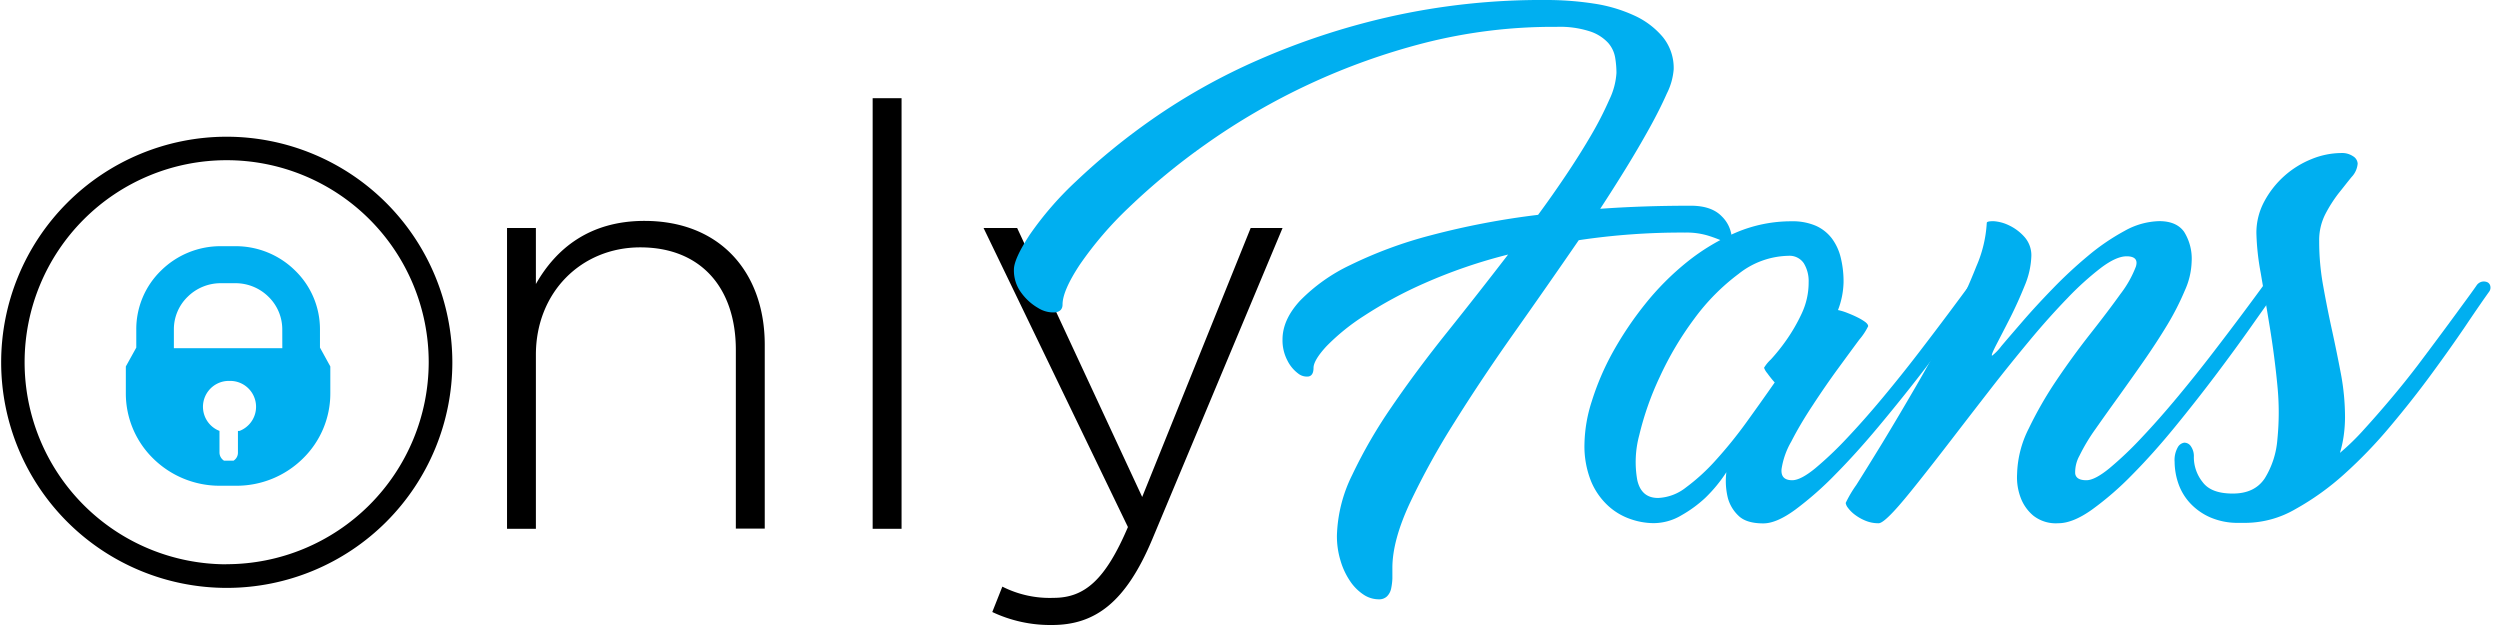 <svg id="icon-logo" viewBox="0 0 512 128">
	<path class="svg-logo-color-1" fill="#000" fill-rule="evenodd" d="M46.32 28a46.2 46.2 0 1 0 46.32 46.17A46.26 46.26 0 0 0 46.32 28zm0 87.57a41.38 41.38 0 1 1 41.48-41.4 41.44 41.44 0 0 1-41.48 41.38z">
	</path>
	<path class="svg-logo-color-1" fill="#000" d="M103.84 108.3h5.91V72.66c0-12.8 9.3-22 21.38-22 12.44 0 19.57 8.33 19.57 21v36.6h5.92V70.61c0-14.74-9.06-25.37-24.64-25.37-11.23 0-18.12 5.68-22.23 12.93V46.69h-5.91zm74.88-88.19h5.92v88.19h-5.92zM215.44 128c8.82 0 15.1-4.6 20.53-17.52l26.7-63.79h-6.53l-22.22 55.09-25.61-55.09h-6.88L231 107.94c-4.59 10.75-8.82 14.5-15.22 14.5a21.43 21.43 0 0 1-10.5-2.3l-2.06 5.2a27.76 27.76 0 0 0 12.22 2.66z">
	</path>
	<path d="M327.73 42.75q2.59-3.95 5.24-8.25c1.77-2.87 3.37-5.62 4.83-8.25s2.64-5 3.57-7.1a13.26 13.26 0 0 0 1.4-4.93 10.06 10.06 0 0 0-2.23-6.64 16.59 16.59 0 0 0-5.86-4.41 30.52 30.52 0 0 0-8.29-2.44 63.33 63.33 0 0 0-9.65-.73 141.77 141.77 0 0 0-32.31 3.47 148.64 148.64 0 0 0-27 8.92 126.3 126.3 0 0 0-21.41 12 134.24 134.24 0 0 0-15.61 12.71 67 67 0 0 0-9.54 11q-3.22 4.94-3.22 7.11a7.63 7.63 0 0 0 1.56 4.82 11.09 11.09 0 0 0 3.42 3.06 5.85 5.85 0 0 0 3.42.89c1-.11 1.56-.64 1.56-1.61 0-1.87 1.17-4.58 3.52-8.15a73.59 73.59 0 0 1 10-11.67 136.24 136.24 0 0 1 15.66-12.91 136.18 136.18 0 0 1 44.76-20.8 106.81 106.81 0 0 1 27.26-3.34 19.91 19.91 0 0 1 6.85.94 8.75 8.75 0 0 1 3.68 2.33 6.11 6.11 0 0 1 1.45 3.06 19.46 19.46 0 0 1 .26 3.11 14.64 14.64 0 0 1-1.45 5.45 70.32 70.32 0 0 1-3.78 7.37q-2.34 4-5.19 8.24T315 44a161.29 161.29 0 0 0-22 4.2 87.7 87.7 0 0 0-16.44 6.07 35.86 35.86 0 0 0-10.32 7.32q-3.58 3.89-3.58 7.93a8.88 8.88 0 0 0 1 4.31 7.42 7.42 0 0 0 2.17 2.64 2.85 2.85 0 0 0 2.18.63q1-.21 1-1.77c0-1 .88-2.5 2.64-4.41a43.89 43.89 0 0 1 7.68-6.22 86 86 0 0 1 12.41-6.7 106.11 106.11 0 0 1 17.12-5.87q-6.23 8.1-12.5 15.93t-11.31 15.2a100.58 100.58 0 0 0-8.14 14.05 29.71 29.71 0 0 0-3.11 12.4 17.14 17.14 0 0 0 .73 5.08 15 15 0 0 0 1.92 4.15 9.93 9.93 0 0 0 2.75 2.8 5.62 5.62 0 0 0 3.21 1 2.27 2.27 0 0 0 1.66-.62 3.15 3.15 0 0 0 .83-1.56 12.43 12.43 0 0 0 .26-2.07v-2.18q0-5.6 3.58-13.28a154.49 154.49 0 0 1 9.13-16.55q5.54-8.86 12.29-18.41t13.17-18.88a142.27 142.27 0 0 1 21.78-1.56 15.24 15.24 0 0 1 4.51.57 27.84 27.84 0 0 1 3 1.09 9.79 9.79 0 0 0 1.6.63c.32.06.47-.21.47-.83a6.83 6.83 0 0 0-2.07-4.78q-2.08-2.17-6.33-2.18-9.85 0-18.57.63z" fill="#00aff0" class="svg-logo-color-2">
	</path>
	<path d="M399.14 64.07q-2.75 3.68-6.17 8.14t-7.26 9.08q-3.84 4.62-7.41 8.4a73 73 0 0 1-6.54 6.22q-3 2.45-4.72 2.44c-1.59 0-2.31-.76-2.18-2.28a16 16 0 0 1 2-5.65Q368.6 87 371.24 83c1.77-2.7 3.49-5.2 5.19-7.52s3.14-4.29 4.35-5.92a13 13 0 0 0 1.82-2.75c0-.27-.21-.57-.62-.88a10.7 10.7 0 0 0-1.56-.93c-.62-.31-1.28-.6-2-.88a11.65 11.65 0 0 0-2-.62 16.76 16.76 0 0 0 1.14-5.71 20.51 20.51 0 0 0-.57-5 10.82 10.82 0 0 0-1.81-3.94 8.45 8.45 0 0 0-3.27-2.6 12 12 0 0 0-5-.93 28.79 28.79 0 0 0-11.31 2.28 43 43 0 0 0-10.11 6.07 55.54 55.54 0 0 0-8.61 8.66 70.56 70.56 0 0 0-6.64 9.91 54 54 0 0 0-4.24 9.93 30 30 0 0 0-1.5 8.71 19.28 19.28 0 0 0 1.35 7.68 14.21 14.21 0 0 0 3.47 5 13 13 0 0 0 4.62 2.75 14.58 14.58 0 0 0 4.66.83 11.15 11.15 0 0 0 5.76-1.61 25.69 25.69 0 0 0 4.84-3.53 29.77 29.77 0 0 0 4.36-5.29 14.52 14.52 0 0 0 .31 5.29 7.8 7.8 0 0 0 2.13 3.58c1.07 1.08 2.78 1.61 5.13 1.61q2.7 0 6.53-2.8a67.86 67.86 0 0 0 8.15-7.16q4.31-4.35 8.86-9.8t8.61-10.69q4.05-5.23 7.37-9.8t5.18-7.16a1.58 1.58 0 0 0 .31-1.19 1 1 0 0 0-.57-.78 2 2 0 0 0-1.14-.1 1.79 1.79 0 0 0-1.19.83q-1.35 1.84-4.1 5.53zM335.31 98.3a21.12 21.12 0 0 1 .41-9.18 61.29 61.29 0 0 1 4.2-11.93A66.19 66.19 0 0 1 347 65.26a43.71 43.71 0 0 1 9.08-9.18 16.91 16.91 0 0 1 10.16-3.69 3.53 3.53 0 0 1 3.17 1.51 7 7 0 0 1 1 3.89 14.9 14.9 0 0 1-1.45 6.48 35.51 35.51 0 0 1-3.16 5.45 38.63 38.63 0 0 1-3.12 3.89 7.67 7.67 0 0 0-1.4 1.71 3.66 3.66 0 0 0 .68 1.14 22.74 22.74 0 0 0 1.5 1.87q-2.79 4-5.86 8.25a89.42 89.42 0 0 1-6.17 7.62 40.2 40.2 0 0 1-6.12 5.61 9.85 9.85 0 0 1-5.7 2.17c-2.33.02-3.75-1.22-4.3-3.68z" fill="#00aff0" class="svg-logo-color-2">
	</path>
	<path d="M428.44 104.37a63.22 63.22 0 0 0 8.25-7.16q4.31-4.35 8.76-9.8t8.4-10.69q3.94-5.23 7.16-9.8t5.08-7.16a1.58 1.58 0 0 0 .31-1.19 1 1 0 0 0-.57-.78 2 2 0 0 0-1.14-.1 1.79 1.79 0 0 0-1.19.83q-1.35 1.86-4.1 5.55t-6.17 8.14q-3.42 4.46-7.26 9.08t-7.42 8.4a71.72 71.72 0 0 1-6.55 6.22q-3 2.45-4.72 2.44-2.07 0-2.28-1.35a7 7 0 0 1 .88-3.68 38.2 38.2 0 0 1 3.27-5.45q2.18-3.11 4.72-6.63c1.69-2.36 3.42-4.79 5.18-7.32s3.37-5 4.83-7.42a54.81 54.81 0 0 0 3.57-7 15.34 15.34 0 0 0 1.4-5.91 10.37 10.37 0 0 0-1.55-6.12q-1.56-2.18-5.08-2.18a15.16 15.16 0 0 0-7.11 2 44.71 44.71 0 0 0-7.52 5.14 91.24 91.24 0 0 0-7.15 6.64q-3.43 3.53-6.12 6.64t-4.41 5.13a10.4 10.4 0 0 1-1.92 2c-.21 0 .09-.76.88-2.29s1.73-3.33 2.8-5.44 2.06-4.32 3-6.64a17 17 0 0 0 1.35-6 5.66 5.66 0 0 0-1.46-4 9.91 9.91 0 0 0-3.16-2.34 8.46 8.46 0 0 0-3.11-.83c-.93 0-1.4.09-1.4.37a25.81 25.81 0 0 1-2.13 8.87 127.75 127.75 0 0 1-5.34 11.72q-3.21 6.27-6.95 12.71t-6.97 11.76q-3.21 5.24-5.34 8.61A24 24 0 0 0 378 103a2.12 2.12 0 0 0 .46 1 6.82 6.82 0 0 0 1.4 1.4 9.54 9.54 0 0 0 2.18 1.24 6.88 6.88 0 0 0 2.7.52c.55 0 1.54-.78 3-2.33s3.15-3.62 5.19-6.18 4.32-5.48 6.84-8.76 5.12-6.64 7.78-10.07 5.36-6.77 8.09-10.06 5.35-6.2 7.83-8.76a60.35 60.35 0 0 1 6.85-6.18q3.1-2.32 5.19-2.33c1.72 0 2.36.71 1.91 2.13a22.25 22.25 0 0 1-3.16 5.6q-2.49 3.48-6.12 8.09t-6.95 9.54a78.94 78.94 0 0 0-5.7 9.91 21.72 21.72 0 0 0-2.39 9.34 11.76 11.76 0 0 0 .83 5.08 8.79 8.79 0 0 0 2.49 3.42 7.44 7.44 0 0 0 5.08 1.56c2 .01 4.31-.92 6.94-2.79z" fill="#00aff0" class="svg-logo-color-2">
	</path>
	<path d="M504.31 62.46q-1.81 2.49-4.15 5.65t-5 6.69q-2.7 3.54-5.5 6.85c-1.86 2.21-3.68 4.29-5.44 6.22a48.93 48.93 0 0 1-5 4.88 23 23 0 0 0 .78-3.58 27.93 27.93 0 0 0 .26-3.68 48.17 48.17 0 0 0-.83-8.87c-.56-2.94-1.16-5.91-1.82-8.92s-1.26-6-1.81-9.08a50.86 50.86 0 0 1-.83-9.23 11.7 11.7 0 0 1 1.24-5.5 28.27 28.27 0 0 1 2.7-4.26c1-1.24 1.86-2.36 2.69-3.37a4.5 4.5 0 0 0 1.25-2.75 1.88 1.88 0 0 0-.93-1.5 4 4 0 0 0-2.39-.67 16.35 16.35 0 0 0-6.12 1.24 19 19 0 0 0-9.7 8.71 13.48 13.48 0 0 0-1.6 6.44 50.63 50.63 0 0 0 .88 8.14c.58 3.42 1.21 7.12 1.86 11.1s1.18 8 1.56 12a55.5 55.5 0 0 1 0 11 17.72 17.72 0 0 1-2.59 8c-1.39 2.08-3.56 3.11-6.54 3.11s-5-.77-6.17-2.33a8.19 8.19 0 0 1-1.81-5.14 3.54 3.54 0 0 0-.62-2.23 1.6 1.6 0 0 0-1.35-.72 1.84 1.84 0 0 0-1.35 1 5.31 5.31 0 0 0-.62 2.91 14 14 0 0 0 .77 4.46 11.39 11.39 0 0 0 2.39 4 12.43 12.43 0 0 0 4.1 2.91 14.1 14.1 0 0 0 5.91 1.14h1.55a20.53 20.53 0 0 0 10-2.8 54.28 54.28 0 0 0 10-7.16 95 95 0 0 0 9.44-9.8q4.48-5.32 8.36-10.6t6.95-9.8q3.06-4.56 4.93-7.16a1.41 1.41 0 0 0 .25-1.19 1.11 1.11 0 0 0-.62-.78 1.86 1.86 0 0 0-1.09-.1 1.82 1.82 0 0 0-1.14.83q-1.03 1.48-2.85 3.94z" class="svg-logo-color-2" fill="#00aff0">
	</path>
	<path d="M65.53 71.19v-3.77a16.75 16.75 0 0 0-5.08-12 17.31 17.31 0 0 0-12.19-5h-3.1a17.31 17.31 0 0 0-12.18 5 16.7 16.7 0 0 0-5.07 12v3.77l-2.14 3.86v5.56a18.64 18.64 0 0 0 5.64 13.33A19.37 19.37 0 0 0 45 99.48h3.45A19.33 19.33 0 0 0 62 93.94a18.61 18.61 0 0 0 5.65-13.33v-5.56zm-16.8 17.06v4.45a1.93 1.93 0 0 1-.89 1.64H47a1 1 0 0 1-.3 0h-.2a1.18 1.18 0 0 1-.25 0h-.38a2 2 0 0 1-.92-1.67v-4.42a5.3 5.3 0 0 1 2-10.24h.11a5.3 5.3 0 0 1 2 10.24zm9.09-16.94H35.61v-3.89a9.27 9.27 0 0 1 2.81-6.63A9.62 9.62 0 0 1 45.16 58h3.1A9.61 9.61 0 0 1 55 60.79a9.31 9.31 0 0 1 2.81 6.63z" fill="#00aff0" class="svg-logo-color-2">
	</path>
</svg>
